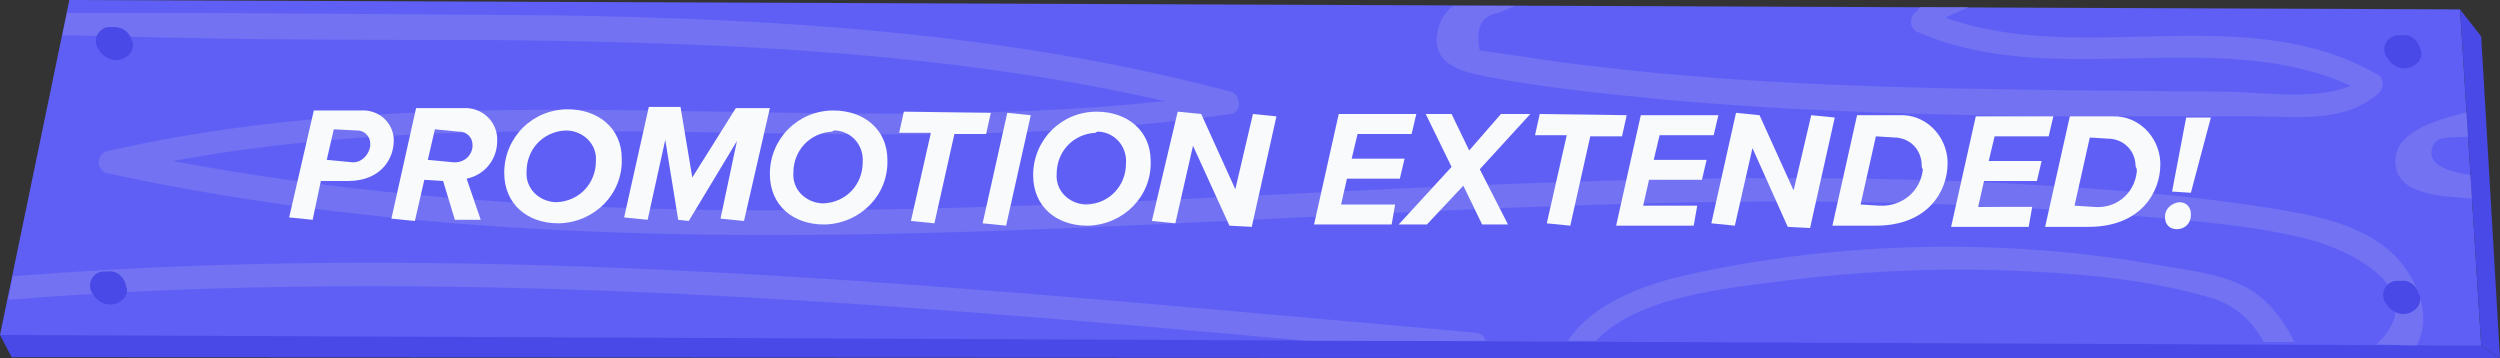 <?xml version="1.0" encoding="utf-8"?>
<!-- Generator: Adobe Illustrator 21.0.0, SVG Export Plug-In . SVG Version: 6.00 Build 0)  -->
<svg version="1.1" id="Capa_1" xmlns="http://www.w3.org/2000/svg" xmlns:xlink="http://www.w3.org/1999/xlink" x="0px" y="0px"
	 viewBox="0 0 212.7 30.5" style="enable-background:new 0 0 212.7 30.5;" xml:space="preserve">
<rect x="0" y="0" width="212.7" height="30.5" fill="#333333" stroke="none"/>
<style type="text/css">
	.st0{fill:#4949E7;}
	.st1{fill:#5F5FF6;}
	.st2{opacity:0.56;}
	.st3{fill:#8080F1;}
	.st4{fill:#F8FAFB;}
</style>
<title>Mesa de trabajo 76</title>
<g id="texto">
	<polyline class="st0" points="212.7,30.5 1,30.4 0,28.5 209.8,28.6 211.1,29.4 	"/>
	<polygon class="st1" points="5.9,0 209.3,0.8 211.1,29.4 0,28.5 	"/>
	<g class="st2">
		<path class="st3" d="M203.8,21.8c-2.8-2.8-7-3.5-10.7-4.1c-6.2-1-12.5-1.5-18.9-1.9c-25.6-1.6-51.4,0.1-77,1.3
			c-27.6,1.2-55.3,1.7-82.5-3.4c29.7-5.5,60.1,0.3,90-4c1-0.1,0.9-1.7,0-1.9c-18.8-5-38.2-6.2-57.6-6.5L17,1.1l-11.3,0L5.3,3
			l5.1,0.1c10.3,0.3,20.6,0.3,31.1,0.3c19.3,0.2,38.6,0.9,57.6,5.2c-29.9,3.2-60.2-2.5-89.7,4.2c-0.6,0-1,0.5-1,1c0,0.6,0.5,1,1,1
			c44.8,9.6,90.4,3.1,135.7,2.4c11.6-0.2,23.1,0.1,34.6,1c5.5,0.5,11.2,0.8,16.5,2.1c3.6,0.9,10.9,4.3,6,9l3.4,0.1l0,0
			C207,26.8,205.6,23.7,203.8,21.8z"/>
		<path class="st3" d="M192.6,25.5c-2.3-2.1-5.8-2.4-8.7-2.9c-4.4-0.8-8.9-1.3-13.4-1.5c-8.9-0.4-17.9,0.3-26.6,2.2
			c-4.1,0.9-8.4,2.5-10.5,5.7l2.4,0c3.5-3.8,11.3-4.5,15.9-5.1c6.2-0.8,12.5-1.1,18.7-0.9c5.9,0.2,12.3,0.7,17.9,2.4
			c1.9,0.6,3.4,2,4.3,3.7l2.6,0C194.6,27.8,193.7,26.5,192.6,25.5z"/>
		<path class="st3" d="M125.5,28.3c-41.3-3.6-82.9-8.1-124.4-4.8l-0.4,2c36.8-2.9,73.8,0.2,110.5,3.5l15.2,0
			C126.3,28.6,125.9,28.3,125.5,28.3z"/>
		<path class="st3" d="M203.8,13.7c0,2.3,2.3,2.7,4.1,3l2.5,0.2l-0.1-2c-2.1-0.3-3.7-0.9-3.4-2.2c0.3-1.3,1.5-0.9,3.3-1.1l-0.1-2.1
			C206.3,10.4,203.8,11.5,203.8,13.7z"/>
		<path class="st3" d="M122.3,2.8c-0.5,2.7,2.1,3.3,4.1,3.7c5.1,1,10.4,1.5,15.5,2c11.2,1,22.5,1.3,33.7,1.4l16.3,0
			c3.6,0,7.6,0.6,10.5-2c0.4-0.4,0.4-1,0.1-1.4c-0.1-0.1-0.2-0.2-0.3-0.2c-11.2-6.4-25-0.6-36.7-4.8l2-0.9l-4.1,0l-0.5,0.5
			c-0.4,0.4-0.4,1-0.1,1.4c0.1,0.1,0.2,0.2,0.3,0.2c11.5,5.1,25.5-0.6,36.9,4.6c-3.1,1.3-7.8,0.5-10.8,0.5l-11.5-0.1
			c-8-0.1-16-0.2-24.1-0.6S137,6,128.8,4.7l-2.9-0.4c-0.4-2,0.2-3,1.6-3.2l1.4-0.6l-5.3,0C122.9,1.1,122.4,1.9,122.3,2.8z"/>
	</g>
	<polygon class="st0" points="209.3,0.8 211.1,3.1 212.7,30.5 211.1,29.4 	"/>
	<path class="st4" d="M26.7,9.4l4,0c1.4-0.1,2.7,0.9,2.8,2.4c0,0.1,0,0.2,0,0.2c0,1.4-1,3.4-3.9,3.4l-2.3,0l-0.7,3.3l-2-0.2
		L26.7,9.4z M31.5,12.2c0-0.6-0.5-1.1-1.1-1.1c0,0-0.1,0-0.1,0l-1.9-0.1l-0.6,2.6l2.1,0.2c0.8,0.1,1.5-0.6,1.6-1.4
		C31.5,12.2,31.5,12.2,31.5,12.2z"/>
	<path class="st4" d="M37.7,15.4l-1.6-0.1l-0.8,3.5l-2-0.2l2.1-9.4l4,0c1.5-0.1,2.8,1,2.9,2.5c0,0.1,0,0.2,0,0.3
		c0,1.6-1.1,2.9-2.6,3.2l1.2,3.5l-2.2,0L37.7,15.4z M40.2,12.3c0-0.6-0.5-1.1-1.1-1.1c0,0-0.1,0-0.1,0l-2-0.2l-0.6,2.6l2.1,0.2
		c0.8,0.1,1.6-0.4,1.7-1.3C40.2,12.4,40.2,12.3,40.2,12.3L40.2,12.3z"/>
	<path class="st4" d="M48.3,9.3c2.6,0,4.6,1.6,4.6,4.2c0.1,3-2.3,5.4-5.3,5.5c0,0-0.1,0-0.1,0c-2.6,0-4.6-1.6-4.6-4.3
		C42.9,11.7,45.3,9.3,48.3,9.3C48.3,9.3,48.3,9.3,48.3,9.3z M48.1,11.1c-1.9,0.1-3.3,1.6-3.3,3.5c0,0,0,0,0,0
		c-0.1,1.4,1,2.5,2.4,2.6c0.1,0,0.1,0,0.2,0c1.9-0.1,3.3-1.6,3.3-3.5c0,0,0,0,0,0c0.1-1.4-1-2.5-2.4-2.6
		C48.3,11.1,48.2,11.1,48.1,11.1z"/>
	<path class="st4" d="M62.7,12l-4.1,6.8l-0.9-0.1l-1.1-6.8l-1.5,6.8l-2-0.2l2.1-9.4l2.7,0l1,6l3.7-5.9l2.9,0l-2.2,9.6l-2-0.2
		L62.7,12z"/>
	<path class="st4" d="M70.9,9.4c2.6,0,4.6,1.6,4.6,4.2c0.1,3-2.3,5.4-5.3,5.5c0,0-0.1,0-0.1,0c-2.6,0-4.6-1.6-4.6-4.3
		C65.5,11.8,67.9,9.4,70.9,9.4C70.9,9.4,70.9,9.4,70.9,9.4z M70.8,11.2c-1.9,0.1-3.3,1.6-3.3,3.5c0,0,0,0,0,0
		c-0.1,1.4,1,2.5,2.4,2.6c0.1,0,0.1,0,0.2,0c1.9-0.1,3.3-1.6,3.3-3.5c0,0,0,0,0,0c0.1-1.4-0.9-2.6-2.3-2.7
		C71,11.1,70.9,11.1,70.8,11.2L70.8,11.2z"/>
	<path class="st4" d="M79.2,11.3l-2.7,0l0.4-1.8l7.4,0.1l-0.4,1.8l-2.7,0L79.5,19l-2-0.2L79.2,11.3z"/>
	<path class="st4" d="M85.7,9.6l2,0.2l-2.1,9.4l-2-0.2L85.7,9.6z"/>
	<path class="st4" d="M93.3,9.5c2.6,0,4.6,1.6,4.6,4.2c0.1,3-2.3,5.4-5.3,5.5c0,0-0.1,0-0.1,0c-2.6,0-4.6-1.6-4.6-4.3
		C87.9,11.9,90.3,9.5,93.3,9.5C93.3,9.5,93.3,9.5,93.3,9.5z M93.2,11.3c-1.9,0.1-3.3,1.6-3.3,3.5c0,0,0,0,0,0
		c-0.1,1.4,1,2.5,2.4,2.6c0.1,0,0.1,0,0.2,0c1.9-0.1,3.3-1.6,3.3-3.5c0,0,0,0,0,0c0.1-1.4-0.9-2.6-2.3-2.7
		C93.4,11.2,93.3,11.2,93.2,11.3L93.2,11.3z"/>
	<path class="st4" d="M101.5,12.4L100,19l-2-0.2l2.2-9.3l2,0.2l2.9,6.4l1.5-6.4l2,0.2l-2.1,9.4l-1.9-0.1L101.5,12.4z"/>
	<path class="st4" d="M113.9,9.7l6.6,0l-0.4,1.7l-4.6,0l-0.5,2.1l4.5,0l-0.4,1.7l-4.5,0l-0.5,2.2l4.6,0l-0.3,1.7l-6.6,0L113.9,9.7z"
		/>
	<path class="st4" d="M124.5,15.8l-3.1,3.3l-2.4,0l4.5-4.9l-2.2-4.5l2.2,0l1.5,3.1l2.7-3.1l2.5,0l-4.3,4.7l2.4,4.7l-2.2,0
		L124.5,15.8z"/>
	<path class="st4" d="M133.3,11.5l-2.7,0l0.4-1.8l7.4,0.1l-0.4,1.8l-2.7,0l-1.7,7.6l-2-0.2L133.3,11.5z"/>
	<path class="st4" d="M139.6,9.8l6.6,0l-0.4,1.7l-4.6,0l-0.5,2.1l4.5,0l-0.4,1.7l-4.5,0l-0.5,2.2l4.6,0l-0.3,1.7l-6.6,0L139.6,9.8z"
		/>
	<path class="st4" d="M149.1,12.6l-1.5,6.6l-2-0.2l2.1-9.4l2,0.2l2.9,6.4l1.5-6.4l2,0.2l-2.1,9.4l-1.9-0.1L149.1,12.6z"/>
	<path class="st4" d="M165.7,13.9c0,2.4-1.7,5.3-6.1,5.3l-3.7,0l2.1-9.4l3.6,0c2.2-0.1,4,1.7,4.1,3.9
		C165.7,13.8,165.7,13.9,165.7,13.9z M163.5,14.1c0-1.3-0.9-2.3-2.2-2.4c0,0-0.1,0-0.1,0l-1.6-0.1l-1.3,5.8l1.6,0.1
		c1.9,0.1,3.5-1.2,3.7-3.1C163.5,14.3,163.5,14.2,163.5,14.1z"/>
	<path class="st4" d="M168.1,9.9l6.6,0l-0.4,1.7l-4.6,0l-0.5,2.1l4.5,0l-0.4,1.7l-4.5,0l-0.5,2.2l4.6,0l-0.3,1.7l-6.6,0L168.1,9.9z"
		/>
	<path class="st4" d="M183.8,14c0,2.4-1.7,5.3-6.1,5.3l-3.7,0l2.1-9.4l3.6,0c2.2-0.1,4,1.7,4.1,3.9C183.8,13.9,183.8,13.9,183.8,14z
		 M181.7,14.2c0-1.3-0.9-2.3-2.2-2.4c0,0-0.1,0-0.1,0l-1.6-0.1l-1.3,5.8l1.6,0.1c1.9,0.2,3.5-1.1,3.7-3
		C181.8,14.4,181.8,14.3,181.7,14.2L181.7,14.2z"/>
	<path class="st4" d="M185.4,17.2c0.6,0,1,0.4,1,1c0,0,0,0.1,0,0.1c0,0.7-0.5,1.2-1.2,1.2c0,0,0,0,0,0c-0.6,0-1-0.4-1-1
		c0,0,0-0.1,0-0.1C184.2,17.8,184.7,17.3,185.4,17.2z M186,10l2.1,0l-1.7,6.4l-1.6-0.1L186,10z"/>
	<path class="st0" d="M11.2,3.4C11,2.7,10.4,2.3,9.7,2.3l-0.5,0C8.5,2.4,8,3.1,8.2,3.8c0,0.1,0.1,0.3,0.2,0.4c0.3,0.6,1,1,1.7,0.9
		c0.7-0.1,1.3-0.7,1.2-1.4C11.3,3.6,11.3,3.5,11.2,3.4z"/>
	<path class="st0" d="M205.9,4.1c-0.2-0.7-0.8-1.2-1.5-1.1l-0.5,0c-0.7,0.1-1.2,0.8-1,1.5c0,0.1,0.1,0.3,0.2,0.4
		c0.3,0.6,1,1,1.7,0.9c0.7-0.1,1.3-0.7,1.2-1.4C206,4.4,206,4.3,205.9,4.1z"/>
	<path class="st0" d="M10.7,24.2c-0.2-0.7-0.8-1.2-1.5-1.1l-0.5,0c-0.7,0.1-1.2,0.8-1,1.5c0,0.1,0.1,0.3,0.2,0.4
		c0.3,0.6,1,1,1.7,0.9c0.7-0.1,1.3-0.7,1.2-1.4C10.7,24.4,10.7,24.3,10.7,24.2z"/>
	<path class="st0" d="M205.8,25c-0.2-0.7-0.8-1.2-1.5-1.1l-0.5,0c-0.7,0.1-1.2,0.8-1,1.5c0,0.1,0.1,0.3,0.2,0.4c0.3,0.6,1,1,1.7,0.9
		c0.7-0.1,1.3-0.7,1.2-1.4C205.9,25.2,205.9,25.1,205.8,25z"/>
</g>
</svg>
